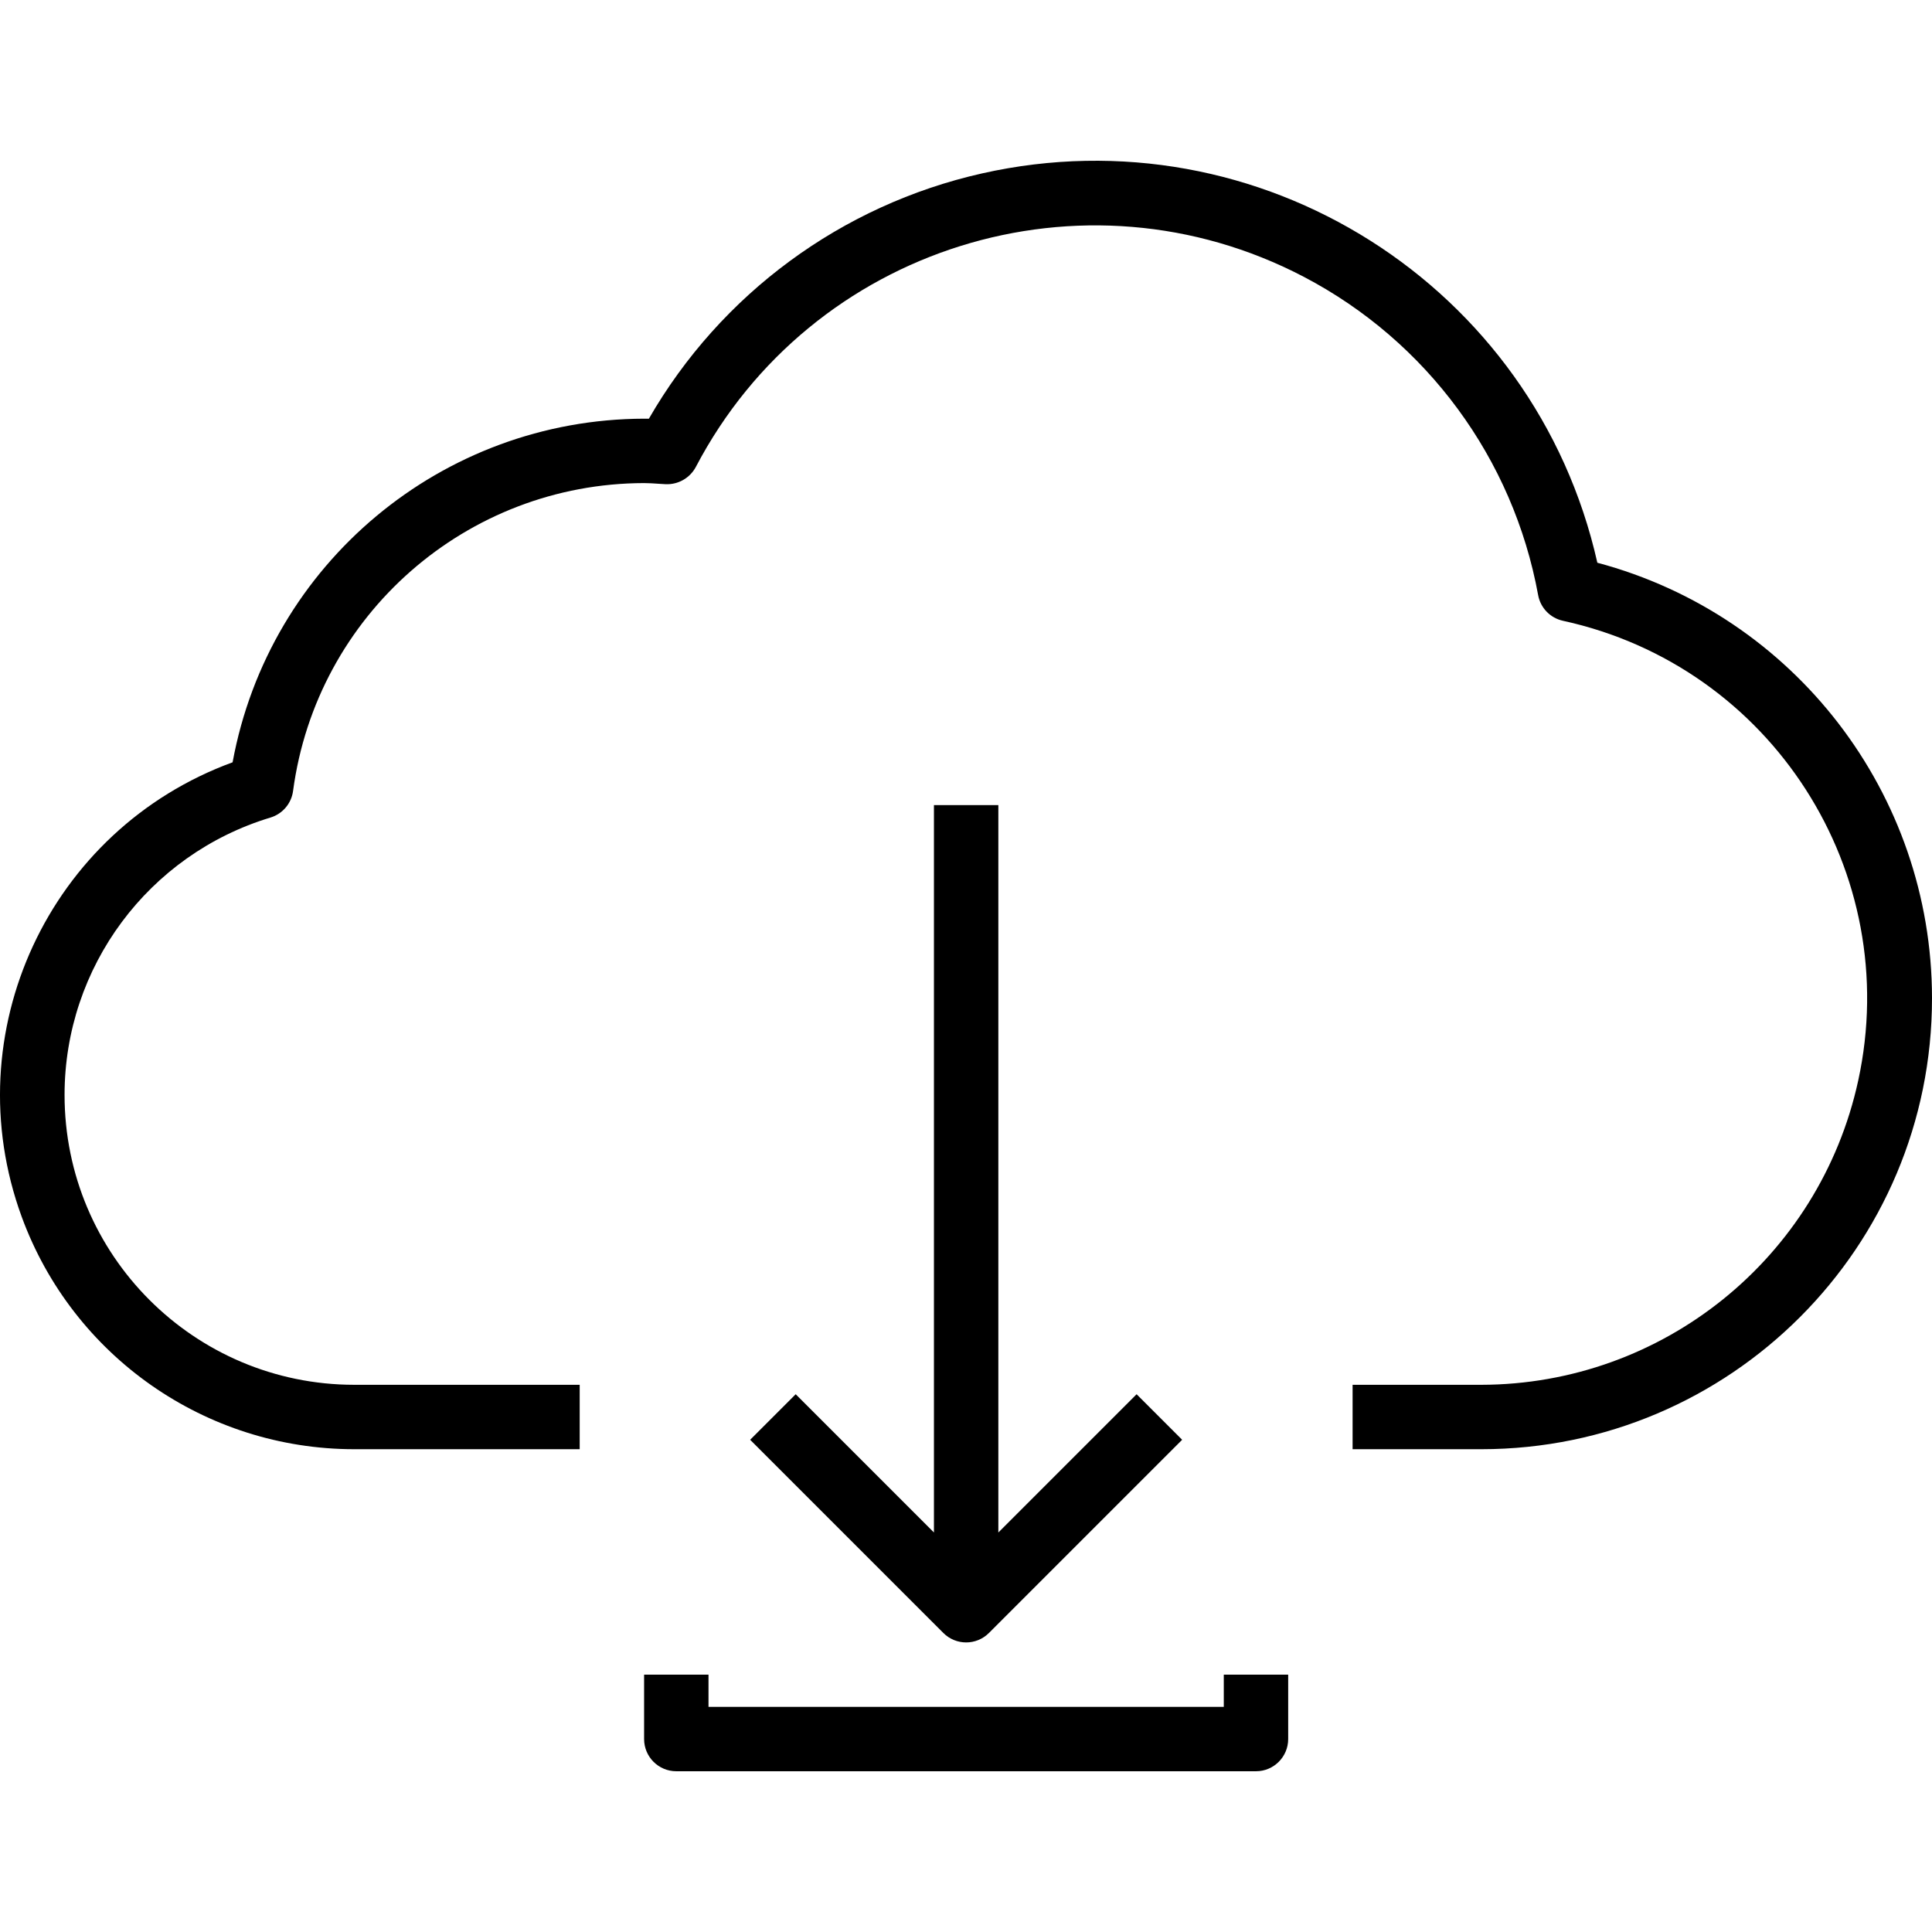 <?xml version="1.0" encoding="iso-8859-1"?>
<!-- Generator: Adobe Illustrator 19.0.0, SVG Export Plug-In . SVG Version: 6.00 Build 0)  -->
<svg version="1.1" id="Capa_1" xmlns="http://www.w3.org/2000/svg" xmlns:xlink="http://www.w3.org/1999/xlink" x="0px" y="0px"
	 viewBox="0 0 479.938 479.938" style="enable-background:new 0 0 479.938 479.938;" xml:space="preserve">
<g>
	<g>
		<path d="M396.805,139.79c-15.504-68.917-83.941-112.216-152.858-96.712c-34.888,7.849-64.896,29.944-82.75,60.928h-1.192
			c-50.184,0.125-93.151,36.003-102.224,85.36c-45.641,16.703-69.1,67.242-52.397,112.883c12.692,34.682,45.69,57.749,82.621,57.757
			h56v-16h-56c-39.765-0.018-71.985-32.269-71.967-72.033c0.015-31.728,20.796-59.706,51.167-68.887
			c3.006-0.917,5.196-3.508,5.6-6.624c5.844-43.713,43.099-76.377,87.2-76.456c1.216,0,2.4,0.088,3.6,0.168l1.712,0.104
			c3.122,0.151,6.052-1.509,7.528-4.264c28.672-54.759,96.307-75.907,151.066-47.235c30.526,15.984,51.988,45.138,58.182,79.035
			c0.575,3.189,3.017,5.716,6.184,6.4c51.8,11.305,84.628,62.462,73.322,114.262c-9.607,44.021-48.537,75.437-93.594,75.53h-32v16
			h32c61.856-0.037,111.97-50.211,111.933-112.067C479.908,197.226,445.805,152.861,396.805,139.79z"/>
	</g>
</g>
<g>
	<g>
		<path d="M282.349,346.35l-34.344,34.344V200.006h-16v180.688l-34.344-34.344l-11.312,11.312l48,48
			c3.124,3.123,8.188,3.123,11.312,0l48-48L282.349,346.35z"/>
	</g>
</g>
<g>
	<g>
		<path d="M304.005,416.006v8h-128v-8h-16v16c0,4.418,3.582,8,8,8h144c4.418,0,8-3.582,8-8v-16H304.005z"/>
	</g>
</g>
<g>
</g>
<g>
</g>
<g>
</g>
<g>
</g>
<g>
</g>
<g>
</g>
<g>
</g>
<g>
</g>
<g>
</g>
<g>
</g>
<g>
</g>
<g>
</g>
<g>
</g>
<g>
</g>
<g>
</g>
</svg>

